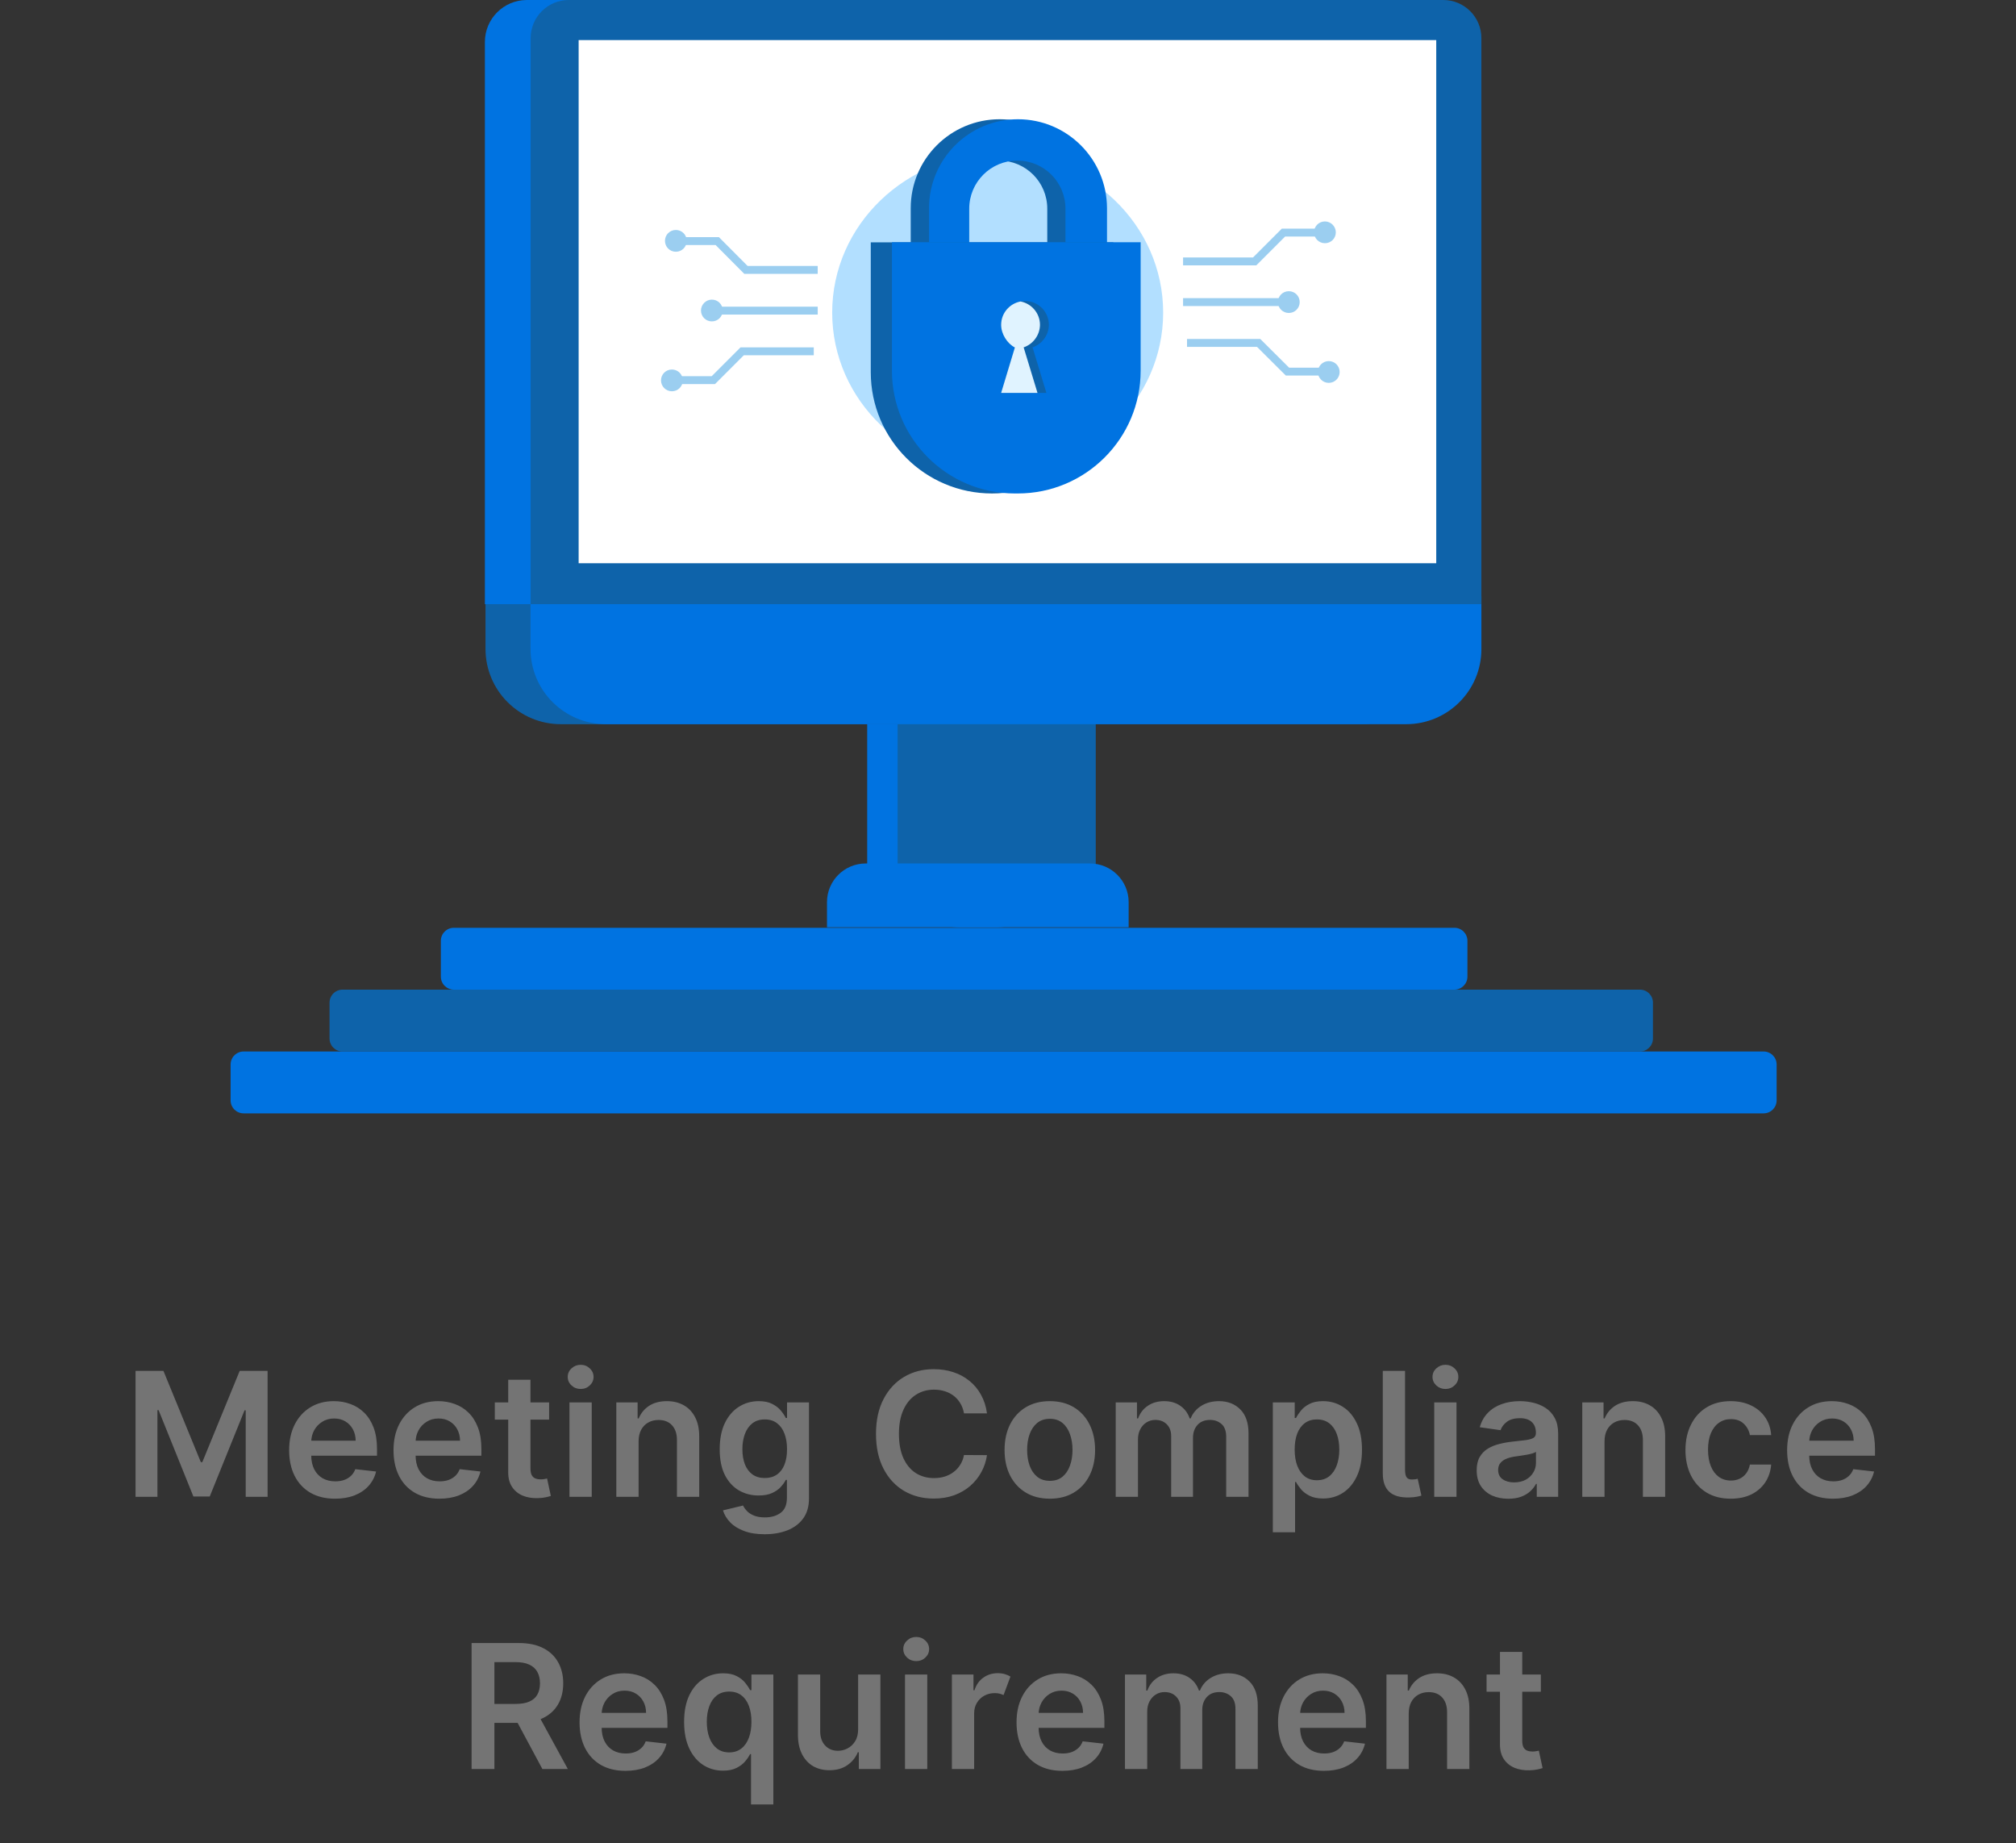 <svg width="163" height="149" viewBox="0 0 163 149" fill="none" xmlns="http://www.w3.org/2000/svg">
<rect x="0" y="0" width="163" height="149" fill="#333333" stroke="none"/>
<path d="M66.875 74.96H80.505C83.355 74.96 85.665 72.65 85.665 69.8H69.995C68.265 69.8 66.865 71.2 66.865 72.93V74.96H66.875Z" fill="#0073E1"/>
<path d="M86.135 50.99H70.115V69.94H86.135V50.99Z" fill="#0073E1"/>
<path d="M110.055 58.54H45.345C41.985 58.54 39.255 55.82 39.255 52.45V48.21H116.135V52.45C116.145 55.82 113.415 58.54 110.055 58.54Z" fill="#0E63AA"/>
<path d="M116.085 48.84H39.205V3.39C39.205 1.52 40.725 0 42.595 0H116.085V48.84Z" fill="#0073E1"/>
<path d="M88.595 50.99H72.575V69.94H88.595V50.99Z" fill="#0E63AA"/>
<path d="M113.695 58.54H48.986C45.626 58.54 42.895 55.82 42.895 52.45V48.21H119.776V52.45C119.786 55.82 117.055 58.54 113.695 58.54Z" fill="#0073E1"/>
<path d="M119.785 48.84H42.905V3.08C42.905 1.38 44.285 0 45.985 0H116.695C118.395 0 119.775 1.38 119.775 3.08V48.84H119.785Z" fill="#0E63AA"/>
<path d="M116.125 3.24H46.785V45.53H116.125V3.24Z" fill="white"/>
<path d="M91.245 74.96H77.615C74.765 74.96 72.455 72.65 72.455 69.8H88.125C89.855 69.8 91.255 71.2 91.255 72.93V74.96H91.245Z" fill="#0073E1"/>
<path d="M80.665 38.12C88.055 38.12 94.045 32.367 94.045 25.27C94.045 18.173 88.055 12.42 80.665 12.42C73.276 12.42 67.285 18.173 67.285 25.27C67.285 32.367 73.276 38.12 80.665 38.12Z" fill="#B2DFFF"/>
<path d="M80.825 9.64C76.855 9.64 73.635 12.86 73.635 16.83V24.54H88.025V16.83C88.015 12.86 84.795 9.64 80.825 9.64ZM84.675 21.04H76.895V16.87C76.895 14.72 78.635 12.98 80.785 12.98C82.935 12.98 84.675 14.72 84.675 16.87V21.04Z" fill="#0E63AA"/>
<path d="M82.305 9.64C78.335 9.64 75.115 12.86 75.115 16.83V24.54H89.505V16.83C89.495 12.86 86.275 9.64 82.305 9.64ZM86.145 21.04H78.365V16.87C78.365 14.72 80.105 12.98 82.255 12.98C84.405 12.98 86.145 14.72 86.145 16.87V21.04Z" fill="#0073E1"/>
<path d="M80.205 39.89C74.795 39.89 70.405 35.5 70.405 30.09V19.59H90.015V30.09C90.005 35.5 85.615 39.89 80.205 39.89Z" fill="#0E63AA"/>
<path d="M82.295 39.89H82.045C76.565 39.89 72.115 35.44 72.115 29.96V19.58H92.225V29.96C92.225 35.44 87.775 39.89 82.295 39.89Z" fill="#0073E1"/>
<path d="M83.485 28.08L84.605 31.76H80.945L82.055 28.09C81.435 27.77 80.945 27 80.945 26.26C80.945 25.32 81.615 24.54 82.515 24.37C82.635 24.35 82.755 24.33 82.875 24.33C83.935 24.33 84.805 25.19 84.805 26.26C84.795 27.1 84.245 27.82 83.485 28.08Z" fill="#0E63AA"/>
<path d="M82.765 28.08L83.885 31.76H80.945L82.055 28.09C81.435 27.77 80.945 27 80.945 26.26C80.945 25.32 81.615 24.54 82.515 24.37C83.405 24.54 84.085 25.32 84.085 26.26C84.075 27.1 83.525 27.82 82.765 28.08Z" fill="#E0F3FF"/>
<path d="M95.655 21.13H101.445L103.775 18.8H107.525" stroke="#9BCEF0" stroke-width="0.639" stroke-miterlimit="10"/>
<path d="M95.655 24.42H104.235" stroke="#9BCEF0" stroke-width="0.639" stroke-miterlimit="10"/>
<path d="M108.005 18.78C108.005 19.27 107.615 19.66 107.125 19.66C106.635 19.66 106.245 19.27 106.245 18.78C106.245 18.29 106.635 17.9 107.125 17.9C107.605 17.9 108.005 18.3 108.005 18.78Z" fill="#9BCEF0"/>
<path d="M95.975 27.72H101.765L104.095 30.04H107.845" stroke="#9BCEF0" stroke-width="0.639" stroke-miterlimit="10"/>
<path d="M107.435 30.95C107.921 30.95 108.315 30.556 108.315 30.07C108.315 29.584 107.921 29.19 107.435 29.19C106.949 29.19 106.555 29.584 106.555 30.07C106.555 30.556 106.949 30.95 107.435 30.95Z" fill="#9BCEF0"/>
<path d="M105.085 24.42C105.085 24.91 104.695 25.3 104.205 25.3C103.715 25.3 103.325 24.91 103.325 24.42C103.325 23.93 103.715 23.54 104.205 23.54C104.695 23.54 105.085 23.93 105.085 24.42Z" fill="#9BCEF0"/>
<path d="M66.114 21.82H60.314L57.994 19.49H54.234" stroke="#9BCEF0" stroke-width="0.639" stroke-miterlimit="10"/>
<path d="M66.115 25.11H57.535" stroke="#9BCEF0" stroke-width="0.639" stroke-miterlimit="10"/>
<path d="M53.765 19.47C53.765 19.96 54.155 20.35 54.645 20.35C55.135 20.35 55.525 19.96 55.525 19.47C55.525 18.98 55.135 18.59 54.645 18.59C54.155 18.59 53.765 18.98 53.765 19.47Z" fill="#9BCEF0"/>
<path d="M65.796 28.4H60.006L57.676 30.73H53.926" stroke="#9BCEF0" stroke-width="0.639" stroke-miterlimit="10"/>
<path d="M53.445 30.75C53.445 30.26 53.835 29.87 54.325 29.87C54.815 29.87 55.205 30.26 55.205 30.75C55.205 31.24 54.815 31.63 54.325 31.63C53.845 31.63 53.445 31.24 53.445 30.75Z" fill="#9BCEF0"/>
<path d="M56.676 25.1C56.676 25.59 57.066 25.98 57.556 25.98C58.046 25.98 58.436 25.59 58.436 25.1C58.436 24.61 58.046 24.22 57.556 24.22C57.076 24.22 56.676 24.62 56.676 25.1Z" fill="#9BCEF0"/>
<path d="M117.596 80H36.696C36.115 80 35.645 79.53 35.645 78.95V76.05C35.645 75.47 36.115 75 36.696 75H117.596C118.176 75 118.646 75.47 118.646 76.05V78.95C118.646 79.53 118.176 80 117.596 80Z" fill="#0073E1"/>
<path d="M132.596 85H27.695C27.116 85 26.645 84.53 26.645 83.95V81.05C26.645 80.47 27.116 80 27.695 80H132.596C133.176 80 133.646 80.47 133.646 81.05V83.95C133.646 84.53 133.176 85 132.596 85Z" fill="#0E63AA"/>
<path d="M142.596 90H19.695C19.116 90 18.645 89.53 18.645 88.95V86.05C18.645 85.47 19.116 85 19.695 85H142.596C143.176 85 143.646 85.47 143.646 86.05V88.95C143.646 89.53 143.176 90 142.596 90Z" fill="#0073E1"/>
<path d="M10.958 110.818H13.215L16.238 118.196H16.357L19.38 110.818H21.637V121H19.867V114.005H19.773L16.959 120.97H15.636L12.822 113.99H12.728V121H10.958V110.818ZM27.087 121.149C26.321 121.149 25.66 120.99 25.103 120.672C24.549 120.35 24.124 119.896 23.825 119.31C23.527 118.72 23.378 118.025 23.378 117.227C23.378 116.441 23.527 115.752 23.825 115.158C24.127 114.562 24.548 114.098 25.088 113.766C25.628 113.432 26.263 113.264 26.992 113.264C27.463 113.264 27.907 113.34 28.325 113.493C28.745 113.642 29.117 113.874 29.438 114.189C29.763 114.504 30.018 114.905 30.204 115.392C30.389 115.876 30.482 116.453 30.482 117.122V117.674H24.223V116.461H28.757C28.754 116.116 28.679 115.81 28.533 115.541C28.387 115.269 28.184 115.056 27.922 114.9C27.663 114.744 27.362 114.666 27.017 114.666C26.649 114.666 26.326 114.756 26.048 114.935C25.769 115.11 25.552 115.342 25.396 115.631C25.244 115.916 25.166 116.229 25.163 116.57V117.629C25.163 118.073 25.244 118.455 25.406 118.773C25.569 119.088 25.796 119.33 26.087 119.499C26.379 119.664 26.72 119.747 27.111 119.747C27.373 119.747 27.61 119.711 27.822 119.638C28.035 119.562 28.218 119.451 28.374 119.305C28.53 119.159 28.648 118.978 28.727 118.763L30.408 118.952C30.302 119.396 30.099 119.784 29.801 120.115C29.506 120.443 29.128 120.698 28.668 120.881C28.207 121.06 27.68 121.149 27.087 121.149ZM35.526 121.149C34.76 121.149 34.099 120.99 33.542 120.672C32.988 120.35 32.562 119.896 32.264 119.31C31.966 118.72 31.817 118.025 31.817 117.227C31.817 116.441 31.966 115.752 32.264 115.158C32.566 114.562 32.987 114.098 33.527 113.766C34.067 113.432 34.702 113.264 35.431 113.264C35.902 113.264 36.346 113.34 36.763 113.493C37.184 113.642 37.556 113.874 37.877 114.189C38.202 114.504 38.457 114.905 38.643 115.392C38.828 115.876 38.921 116.453 38.921 117.122V117.674H32.662V116.461H37.196C37.193 116.116 37.118 115.81 36.972 115.541C36.826 115.269 36.623 115.056 36.361 114.9C36.102 114.744 35.801 114.666 35.456 114.666C35.088 114.666 34.765 114.756 34.486 114.935C34.208 115.11 33.991 115.342 33.835 115.631C33.683 115.916 33.605 116.229 33.602 116.57V117.629C33.602 118.073 33.683 118.455 33.845 118.773C34.008 119.088 34.234 119.33 34.526 119.499C34.818 119.664 35.159 119.747 35.55 119.747C35.812 119.747 36.049 119.711 36.261 119.638C36.473 119.562 36.657 119.451 36.813 119.305C36.969 119.159 37.087 118.978 37.166 118.763L38.846 118.952C38.74 119.396 38.538 119.784 38.24 120.115C37.945 120.443 37.567 120.698 37.106 120.881C36.646 121.06 36.119 121.149 35.526 121.149ZM44.397 113.364V114.756H40.007V113.364H44.397ZM41.091 111.534H42.89V118.703C42.89 118.945 42.927 119.131 43 119.26C43.076 119.386 43.175 119.472 43.298 119.518C43.421 119.565 43.557 119.588 43.706 119.588C43.819 119.588 43.921 119.58 44.014 119.563C44.11 119.547 44.183 119.532 44.233 119.518L44.536 120.925C44.44 120.959 44.302 120.995 44.123 121.035C43.948 121.075 43.732 121.098 43.477 121.104C43.026 121.118 42.62 121.05 42.259 120.901C41.898 120.748 41.611 120.513 41.399 120.195C41.19 119.876 41.087 119.479 41.091 119.001V111.534ZM46.042 121V113.364H47.842V121H46.042ZM46.947 112.28C46.662 112.28 46.416 112.185 46.211 111.996C46.005 111.804 45.903 111.574 45.903 111.305C45.903 111.034 46.005 110.803 46.211 110.614C46.416 110.422 46.662 110.326 46.947 110.326C47.235 110.326 47.48 110.422 47.683 110.614C47.888 110.803 47.991 111.034 47.991 111.305C47.991 111.574 47.888 111.804 47.683 111.996C47.48 112.185 47.235 112.28 46.947 112.28ZM51.632 116.526V121H49.832V113.364H51.553V114.661H51.642C51.818 114.234 52.098 113.894 52.482 113.642C52.87 113.39 53.349 113.264 53.919 113.264C54.446 113.264 54.905 113.377 55.296 113.602C55.691 113.828 55.995 114.154 56.211 114.582C56.43 115.009 56.537 115.528 56.534 116.138V121H54.734V116.416C54.734 115.906 54.602 115.506 54.337 115.218C54.075 114.93 53.712 114.786 53.248 114.786C52.933 114.786 52.653 114.855 52.408 114.994C52.166 115.13 51.975 115.327 51.836 115.586C51.7 115.844 51.632 116.158 51.632 116.526ZM61.825 124.023C61.178 124.023 60.623 123.935 60.159 123.759C59.695 123.587 59.322 123.355 59.041 123.063C58.759 122.772 58.563 122.448 58.454 122.094L60.075 121.701C60.148 121.85 60.254 121.998 60.393 122.143C60.532 122.293 60.719 122.415 60.955 122.511C61.193 122.611 61.493 122.661 61.855 122.661C62.365 122.661 62.788 122.536 63.122 122.288C63.457 122.042 63.624 121.638 63.624 121.075V119.628H63.535C63.442 119.813 63.306 120.004 63.127 120.2C62.952 120.395 62.718 120.559 62.426 120.692C62.138 120.824 61.775 120.891 61.337 120.891C60.751 120.891 60.219 120.753 59.742 120.478C59.268 120.2 58.89 119.785 58.608 119.235C58.33 118.682 58.19 117.989 58.19 117.157C58.19 116.318 58.33 115.611 58.608 115.034C58.89 114.454 59.269 114.015 59.746 113.717C60.224 113.415 60.756 113.264 61.342 113.264C61.79 113.264 62.158 113.34 62.446 113.493C62.738 113.642 62.97 113.823 63.142 114.035C63.315 114.244 63.445 114.441 63.535 114.626H63.634V113.364H65.409V121.124C65.409 121.777 65.253 122.317 64.942 122.745C64.63 123.173 64.204 123.492 63.664 123.705C63.124 123.917 62.511 124.023 61.825 124.023ZM61.84 119.479C62.221 119.479 62.545 119.386 62.814 119.2C63.083 119.015 63.286 118.748 63.425 118.4C63.565 118.052 63.634 117.634 63.634 117.147C63.634 116.666 63.565 116.246 63.425 115.884C63.29 115.523 63.087 115.243 62.819 115.044C62.554 114.842 62.227 114.741 61.84 114.741C61.438 114.741 61.104 114.845 60.835 115.054C60.567 115.263 60.365 115.549 60.229 115.914C60.093 116.275 60.025 116.686 60.025 117.147C60.025 117.614 60.093 118.024 60.229 118.375C60.368 118.723 60.572 118.995 60.84 119.19C61.112 119.383 61.445 119.479 61.84 119.479ZM79.801 114.254H77.942C77.889 113.949 77.791 113.679 77.648 113.443C77.506 113.205 77.329 113.002 77.116 112.837C76.904 112.671 76.662 112.547 76.391 112.464C76.122 112.378 75.832 112.335 75.52 112.335C74.967 112.335 74.476 112.474 74.049 112.752C73.621 113.027 73.287 113.432 73.045 113.965C72.803 114.496 72.682 115.143 72.682 115.909C72.682 116.688 72.803 117.344 73.045 117.878C73.29 118.408 73.625 118.809 74.049 119.081C74.476 119.349 74.965 119.484 75.516 119.484C75.82 119.484 76.106 119.444 76.371 119.364C76.639 119.281 76.879 119.161 77.091 119.001C77.307 118.842 77.488 118.647 77.633 118.415C77.783 118.183 77.885 117.918 77.942 117.619L79.801 117.629C79.731 118.113 79.581 118.567 79.349 118.991C79.12 119.416 78.82 119.79 78.449 120.115C78.078 120.437 77.643 120.688 77.146 120.871C76.649 121.05 76.097 121.139 75.491 121.139C74.596 121.139 73.797 120.932 73.094 120.518C72.392 120.103 71.838 119.505 71.434 118.723C71.029 117.941 70.827 117.003 70.827 115.909C70.827 114.812 71.031 113.874 71.439 113.095C71.847 112.313 72.402 111.715 73.104 111.3C73.807 110.886 74.602 110.679 75.491 110.679C76.057 110.679 76.584 110.759 77.072 110.918C77.559 111.077 77.993 111.31 78.374 111.619C78.755 111.924 79.069 112.298 79.314 112.742C79.562 113.183 79.725 113.687 79.801 114.254ZM84.882 121.149C84.136 121.149 83.49 120.985 82.943 120.657C82.396 120.329 81.972 119.87 81.67 119.28C81.372 118.69 81.222 118 81.222 117.212C81.222 116.423 81.372 115.732 81.67 115.138C81.972 114.545 82.396 114.085 82.943 113.756C83.49 113.428 84.136 113.264 84.882 113.264C85.627 113.264 86.274 113.428 86.82 113.756C87.367 114.085 87.79 114.545 88.088 115.138C88.39 115.732 88.541 116.423 88.541 117.212C88.541 118 88.39 118.69 88.088 119.28C87.79 119.87 87.367 120.329 86.82 120.657C86.274 120.985 85.627 121.149 84.882 121.149ZM84.891 119.707C85.296 119.707 85.634 119.596 85.906 119.374C86.177 119.149 86.38 118.847 86.512 118.469C86.648 118.092 86.716 117.671 86.716 117.207C86.716 116.739 86.648 116.317 86.512 115.939C86.38 115.558 86.177 115.254 85.906 115.029C85.634 114.804 85.296 114.691 84.891 114.691C84.477 114.691 84.132 114.804 83.857 115.029C83.586 115.254 83.382 115.558 83.246 115.939C83.113 116.317 83.047 116.739 83.047 117.207C83.047 117.671 83.113 118.092 83.246 118.469C83.382 118.847 83.586 119.149 83.857 119.374C84.132 119.596 84.477 119.707 84.891 119.707ZM90.208 121V113.364H91.928V114.661H92.018C92.177 114.224 92.44 113.882 92.808 113.637C93.176 113.388 93.615 113.264 94.126 113.264C94.643 113.264 95.079 113.39 95.433 113.642C95.791 113.891 96.043 114.23 96.189 114.661H96.269C96.438 114.237 96.723 113.899 97.124 113.647C97.528 113.392 98.007 113.264 98.56 113.264C99.263 113.264 99.837 113.486 100.281 113.93C100.725 114.375 100.947 115.022 100.947 115.874V121H99.142V116.153C99.142 115.679 99.016 115.332 98.764 115.114C98.512 114.892 98.204 114.781 97.84 114.781C97.405 114.781 97.066 114.916 96.82 115.188C96.578 115.457 96.457 115.806 96.457 116.237V121H94.692V116.078C94.692 115.684 94.573 115.369 94.335 115.134C94.099 114.898 93.791 114.781 93.41 114.781C93.151 114.781 92.916 114.847 92.704 114.979C92.492 115.109 92.323 115.293 92.197 115.531C92.071 115.767 92.008 116.042 92.008 116.357V121H90.208ZM102.913 123.864V113.364H104.682V114.626H104.787C104.88 114.441 105.011 114.244 105.18 114.035C105.349 113.823 105.577 113.642 105.866 113.493C106.154 113.34 106.522 113.264 106.969 113.264C107.559 113.264 108.091 113.415 108.565 113.717C109.043 114.015 109.42 114.457 109.699 115.044C109.981 115.627 110.121 116.343 110.121 117.192C110.121 118.03 109.984 118.743 109.709 119.33C109.434 119.916 109.059 120.364 108.585 120.672C108.111 120.98 107.574 121.134 106.974 121.134C106.537 121.134 106.174 121.061 105.886 120.915C105.597 120.77 105.365 120.594 105.19 120.388C105.017 120.18 104.883 119.982 104.787 119.797H104.712V123.864H102.913ZM104.678 117.182C104.678 117.676 104.747 118.108 104.886 118.479C105.029 118.851 105.233 119.141 105.498 119.349C105.766 119.555 106.091 119.658 106.472 119.658C106.87 119.658 107.203 119.552 107.472 119.339C107.74 119.124 107.942 118.831 108.078 118.46C108.217 118.085 108.287 117.659 108.287 117.182C108.287 116.708 108.219 116.287 108.083 115.919C107.947 115.551 107.745 115.263 107.477 115.054C107.208 114.845 106.873 114.741 106.472 114.741C106.088 114.741 105.761 114.842 105.493 115.044C105.224 115.246 105.021 115.53 104.881 115.894C104.745 116.259 104.678 116.688 104.678 117.182ZM111.803 110.818H113.602V118.812C113.602 119.098 113.645 119.301 113.732 119.424C113.818 119.547 113.97 119.605 114.189 119.598C114.308 119.595 114.398 119.588 114.457 119.578C114.52 119.565 114.577 119.552 114.626 119.538L114.925 120.901C114.819 120.934 114.686 120.965 114.527 120.995C114.371 121.025 114.179 121.043 113.95 121.05C113.221 121.07 112.681 120.917 112.33 120.592C111.978 120.268 111.803 119.772 111.803 119.106V110.818ZM115.962 121V113.364H117.762V121H115.962ZM116.867 112.28C116.582 112.28 116.337 112.185 116.131 111.996C115.926 111.804 115.823 111.574 115.823 111.305C115.823 111.034 115.926 110.803 116.131 110.614C116.337 110.422 116.582 110.326 116.867 110.326C117.155 110.326 117.401 110.422 117.603 110.614C117.808 110.803 117.911 111.034 117.911 111.305C117.911 111.574 117.808 111.804 117.603 111.996C117.401 112.185 117.155 112.28 116.867 112.28ZM121.95 121.154C121.466 121.154 121.03 121.068 120.642 120.896C120.258 120.72 119.953 120.461 119.728 120.12C119.506 119.779 119.395 119.358 119.395 118.857C119.395 118.426 119.474 118.07 119.633 117.788C119.792 117.507 120.009 117.281 120.284 117.112C120.56 116.943 120.869 116.816 121.214 116.729C121.562 116.64 121.922 116.575 122.293 116.536C122.74 116.489 123.103 116.448 123.382 116.411C123.66 116.371 123.862 116.312 123.988 116.232C124.118 116.149 124.182 116.022 124.182 115.849V115.82C124.182 115.445 124.071 115.155 123.849 114.95C123.627 114.744 123.307 114.641 122.89 114.641C122.449 114.641 122.099 114.737 121.841 114.93C121.585 115.122 121.413 115.349 121.324 115.611L119.643 115.372C119.776 114.908 119.994 114.52 120.299 114.209C120.604 113.894 120.977 113.659 121.418 113.503C121.859 113.344 122.346 113.264 122.88 113.264C123.248 113.264 123.614 113.307 123.978 113.393C124.343 113.48 124.676 113.622 124.978 113.821C125.279 114.017 125.521 114.283 125.704 114.621C125.889 114.96 125.982 115.382 125.982 115.889V121H124.252V119.951H124.192C124.083 120.163 123.929 120.362 123.73 120.548C123.534 120.73 123.287 120.877 122.989 120.99C122.694 121.099 122.348 121.154 121.95 121.154ZM122.417 119.832C122.779 119.832 123.092 119.76 123.357 119.618C123.622 119.472 123.826 119.28 123.968 119.041C124.114 118.803 124.187 118.542 124.187 118.261V117.361C124.131 117.407 124.035 117.45 123.899 117.49C123.766 117.53 123.617 117.565 123.451 117.594C123.286 117.624 123.122 117.651 122.959 117.674C122.797 117.697 122.656 117.717 122.537 117.734C122.268 117.77 122.028 117.83 121.816 117.913C121.604 117.996 121.436 118.112 121.314 118.261C121.191 118.406 121.13 118.595 121.13 118.827C121.13 119.159 121.251 119.409 121.493 119.578C121.735 119.747 122.043 119.832 122.417 119.832ZM129.731 116.526V121H127.932V113.364H129.652V114.661H129.741C129.917 114.234 130.197 113.894 130.581 113.642C130.969 113.39 131.448 113.264 132.018 113.264C132.545 113.264 133.004 113.377 133.395 113.602C133.79 113.828 134.095 114.154 134.31 114.582C134.529 115.009 134.637 115.528 134.633 116.138V121H132.834V116.416C132.834 115.906 132.701 115.506 132.436 115.218C132.174 114.93 131.811 114.786 131.347 114.786C131.032 114.786 130.752 114.855 130.507 114.994C130.265 115.13 130.074 115.327 129.935 115.586C129.799 115.844 129.731 116.158 129.731 116.526ZM139.934 121.149C139.171 121.149 138.517 120.982 137.97 120.647C137.426 120.312 137.007 119.85 136.712 119.26C136.421 118.667 136.275 117.984 136.275 117.212C136.275 116.436 136.424 115.752 136.722 115.158C137.02 114.562 137.441 114.098 137.985 113.766C138.532 113.432 139.178 113.264 139.924 113.264C140.544 113.264 141.092 113.379 141.569 113.607C142.05 113.833 142.433 114.152 142.718 114.567C143.003 114.978 143.165 115.458 143.205 116.009H141.485C141.415 115.641 141.25 115.334 140.988 115.089C140.729 114.84 140.383 114.716 139.949 114.716C139.581 114.716 139.258 114.815 138.979 115.014C138.701 115.21 138.484 115.491 138.328 115.859C138.176 116.227 138.099 116.668 138.099 117.182C138.099 117.702 138.176 118.15 138.328 118.524C138.48 118.895 138.694 119.182 138.969 119.384C139.248 119.583 139.574 119.683 139.949 119.683C140.214 119.683 140.451 119.633 140.66 119.533C140.872 119.431 141.049 119.283 141.192 119.091C141.334 118.899 141.432 118.665 141.485 118.39H143.205C143.162 118.93 143.003 119.409 142.728 119.827C142.453 120.241 142.078 120.566 141.604 120.801C141.13 121.033 140.573 121.149 139.934 121.149ZM148.204 121.149C147.438 121.149 146.777 120.99 146.22 120.672C145.666 120.35 145.241 119.896 144.942 119.31C144.644 118.72 144.495 118.025 144.495 117.227C144.495 116.441 144.644 115.752 144.942 115.158C145.244 114.562 145.665 114.098 146.205 113.766C146.745 113.432 147.38 113.264 148.109 113.264C148.58 113.264 149.024 113.34 149.442 113.493C149.862 113.642 150.234 113.874 150.555 114.189C150.88 114.504 151.135 114.905 151.321 115.392C151.506 115.876 151.599 116.453 151.599 117.122V117.674H145.34V116.461H149.874C149.871 116.116 149.796 115.81 149.65 115.541C149.504 115.269 149.301 115.056 149.039 114.9C148.78 114.744 148.479 114.666 148.134 114.666C147.766 114.666 147.443 114.756 147.165 114.935C146.886 115.11 146.669 115.342 146.513 115.631C146.361 115.916 146.283 116.229 146.28 116.57V117.629C146.28 118.073 146.361 118.455 146.523 118.773C146.686 119.088 146.913 119.33 147.204 119.499C147.496 119.664 147.837 119.747 148.228 119.747C148.49 119.747 148.727 119.711 148.939 119.638C149.152 119.562 149.335 119.451 149.491 119.305C149.647 119.159 149.765 118.978 149.844 118.763L151.525 118.952C151.419 119.396 151.216 119.784 150.918 120.115C150.623 120.443 150.245 120.698 149.785 120.881C149.324 121.06 148.797 121.149 148.204 121.149ZM38.13 143V132.818H41.949C42.731 132.818 43.387 132.954 43.917 133.226C44.451 133.498 44.854 133.879 45.125 134.369C45.4 134.857 45.538 135.425 45.538 136.075C45.538 136.728 45.399 137.294 45.12 137.775C44.845 138.252 44.439 138.622 43.902 138.884C43.365 139.142 42.706 139.271 41.924 139.271H39.204V137.74H41.675C42.132 137.74 42.507 137.677 42.799 137.551C43.09 137.422 43.306 137.235 43.445 136.989C43.587 136.741 43.659 136.436 43.659 136.075C43.659 135.713 43.587 135.405 43.445 135.15C43.302 134.891 43.085 134.696 42.794 134.563C42.502 134.427 42.126 134.359 41.665 134.359H39.975V143H38.13ZM43.39 138.386L45.911 143H43.853L41.377 138.386H43.39ZM50.568 143.149C49.802 143.149 49.141 142.99 48.584 142.672C48.03 142.35 47.605 141.896 47.306 141.31C47.008 140.72 46.859 140.025 46.859 139.227C46.859 138.441 47.008 137.752 47.306 137.158C47.608 136.562 48.029 136.098 48.569 135.766C49.109 135.432 49.744 135.264 50.473 135.264C50.944 135.264 51.388 135.34 51.806 135.493C52.226 135.642 52.598 135.874 52.919 136.189C53.244 136.504 53.499 136.905 53.685 137.392C53.87 137.876 53.963 138.453 53.963 139.122V139.674H47.704V138.461H52.238C52.235 138.116 52.16 137.81 52.014 137.541C51.868 137.269 51.665 137.056 51.403 136.9C51.144 136.744 50.843 136.666 50.498 136.666C50.13 136.666 49.807 136.756 49.529 136.935C49.25 137.11 49.033 137.342 48.877 137.631C48.725 137.916 48.647 138.229 48.644 138.57V139.629C48.644 140.073 48.725 140.455 48.887 140.773C49.05 141.088 49.277 141.33 49.568 141.499C49.86 141.664 50.201 141.747 50.592 141.747C50.854 141.747 51.091 141.711 51.303 141.638C51.516 141.562 51.699 141.451 51.855 141.305C52.011 141.159 52.129 140.978 52.208 140.763L53.889 140.952C53.782 141.396 53.58 141.784 53.282 142.115C52.987 142.443 52.609 142.698 52.148 142.881C51.688 143.06 51.161 143.149 50.568 143.149ZM60.722 145.864V141.797H60.647C60.554 141.982 60.42 142.18 60.244 142.388C60.069 142.594 59.837 142.77 59.548 142.915C59.26 143.061 58.897 143.134 58.459 143.134C57.86 143.134 57.323 142.98 56.849 142.672C56.375 142.364 56 141.916 55.725 141.33C55.45 140.743 55.312 140.03 55.312 139.192C55.312 138.343 55.452 137.627 55.73 137.044C56.012 136.457 56.391 136.015 56.869 135.717C57.346 135.415 57.878 135.264 58.465 135.264C58.912 135.264 59.28 135.34 59.568 135.493C59.856 135.642 60.085 135.823 60.254 136.035C60.423 136.244 60.554 136.441 60.647 136.626H60.756V135.364H62.526V145.864H60.722ZM58.962 141.658C59.343 141.658 59.668 141.555 59.936 141.349C60.205 141.141 60.408 140.851 60.548 140.479C60.687 140.108 60.756 139.676 60.756 139.182C60.756 138.688 60.687 138.259 60.548 137.894C60.412 137.53 60.209 137.246 59.941 137.044C59.676 136.842 59.349 136.741 58.962 136.741C58.561 136.741 58.226 136.845 57.957 137.054C57.689 137.263 57.487 137.551 57.351 137.919C57.215 138.287 57.147 138.708 57.147 139.182C57.147 139.659 57.215 140.085 57.351 140.46C57.49 140.831 57.694 141.124 57.962 141.339C58.234 141.552 58.567 141.658 58.962 141.658ZM69.383 139.788V135.364H71.183V143H69.438V141.643H69.358C69.186 142.07 68.902 142.42 68.508 142.692C68.117 142.964 67.635 143.099 67.061 143.099C66.561 143.099 66.118 142.988 65.734 142.766C65.353 142.541 65.054 142.214 64.839 141.787C64.623 141.356 64.516 140.836 64.516 140.226V135.364H66.315V139.947C66.315 140.431 66.448 140.816 66.713 141.101C66.978 141.386 67.326 141.528 67.757 141.528C68.022 141.528 68.279 141.464 68.528 141.335C68.776 141.205 68.98 141.013 69.139 140.758C69.302 140.499 69.383 140.176 69.383 139.788ZM73.173 143V135.364H74.973V143H73.173ZM74.078 134.28C73.793 134.28 73.548 134.185 73.342 133.996C73.137 133.804 73.034 133.574 73.034 133.305C73.034 133.034 73.137 132.803 73.342 132.614C73.548 132.422 73.793 132.326 74.078 132.326C74.366 132.326 74.612 132.422 74.814 132.614C75.019 132.803 75.122 133.034 75.122 133.305C75.122 133.574 75.019 133.804 74.814 133.996C74.612 134.185 74.366 134.28 74.078 134.28ZM76.964 143V135.364H78.709V136.636H78.788C78.927 136.196 79.166 135.856 79.504 135.617C79.842 135.375 80.232 135.254 80.672 135.254C80.878 135.254 81.067 135.279 81.239 135.329C81.412 135.379 81.564 135.446 81.697 135.533L81.14 137.024C81.044 136.978 80.938 136.94 80.822 136.91C80.706 136.88 80.575 136.865 80.429 136.865C80.117 136.865 79.836 136.935 79.584 137.074C79.332 137.213 79.131 137.407 78.982 137.656C78.836 137.901 78.763 138.186 78.763 138.511V143H76.964ZM85.898 143.149C85.133 143.149 84.472 142.99 83.915 142.672C83.361 142.35 82.935 141.896 82.637 141.31C82.339 140.72 82.19 140.025 82.19 139.227C82.19 138.441 82.339 137.752 82.637 137.158C82.939 136.562 83.36 136.098 83.9 135.766C84.44 135.432 85.075 135.264 85.804 135.264C86.275 135.264 86.719 135.34 87.136 135.493C87.557 135.642 87.928 135.874 88.25 136.189C88.575 136.504 88.83 136.905 89.016 137.392C89.201 137.876 89.294 138.453 89.294 139.122V139.674H83.035V138.461H87.569C87.566 138.116 87.491 137.81 87.345 137.541C87.199 137.269 86.996 137.056 86.734 136.9C86.475 136.744 86.174 136.666 85.829 136.666C85.461 136.666 85.138 136.756 84.859 136.935C84.581 137.11 84.364 137.342 84.208 137.631C84.056 137.916 83.978 138.229 83.974 138.57V139.629C83.974 140.073 84.056 140.455 84.218 140.773C84.38 141.088 84.607 141.33 84.899 141.499C85.191 141.664 85.532 141.747 85.923 141.747C86.185 141.747 86.422 141.711 86.634 141.638C86.846 141.562 87.03 141.451 87.186 141.305C87.342 141.159 87.46 140.978 87.539 140.763L89.219 140.952C89.113 141.396 88.911 141.784 88.613 142.115C88.318 142.443 87.94 142.698 87.479 142.881C87.019 143.06 86.492 143.149 85.898 143.149ZM90.957 143V135.364H92.677V136.661H92.766C92.925 136.224 93.189 135.882 93.557 135.637C93.925 135.388 94.364 135.264 94.874 135.264C95.391 135.264 95.827 135.39 96.182 135.642C96.54 135.891 96.791 136.23 96.937 136.661H97.017C97.186 136.237 97.471 135.899 97.872 135.647C98.276 135.392 98.755 135.264 99.309 135.264C100.011 135.264 100.585 135.486 101.029 135.93C101.473 136.375 101.695 137.022 101.695 137.874V143H99.891V138.153C99.891 137.679 99.764 137.332 99.513 137.114C99.261 136.892 98.953 136.781 98.588 136.781C98.154 136.781 97.814 136.916 97.569 137.188C97.327 137.457 97.206 137.806 97.206 138.237V143H95.441V138.078C95.441 137.684 95.322 137.369 95.083 137.134C94.848 136.898 94.539 136.781 94.158 136.781C93.9 136.781 93.664 136.847 93.452 136.979C93.24 137.109 93.071 137.293 92.945 137.531C92.819 137.767 92.756 138.042 92.756 138.357V143H90.957ZM107.042 143.149C106.276 143.149 105.615 142.99 105.058 142.672C104.505 142.35 104.079 141.896 103.78 141.31C103.482 140.72 103.333 140.025 103.333 139.227C103.333 138.441 103.482 137.752 103.78 137.158C104.082 136.562 104.503 136.098 105.043 135.766C105.583 135.432 106.218 135.264 106.947 135.264C107.418 135.264 107.862 135.34 108.28 135.493C108.701 135.642 109.072 135.874 109.393 136.189C109.718 136.504 109.973 136.905 110.159 137.392C110.344 137.876 110.437 138.453 110.437 139.122V139.674H104.178V138.461H108.712C108.709 138.116 108.634 137.81 108.488 137.541C108.343 137.269 108.139 137.056 107.877 136.9C107.618 136.744 107.317 136.666 106.972 136.666C106.604 136.666 106.281 136.756 106.003 136.935C105.724 137.11 105.507 137.342 105.351 137.631C105.199 137.916 105.121 138.229 105.118 138.57V139.629C105.118 140.073 105.199 140.455 105.361 140.773C105.524 141.088 105.751 141.33 106.042 141.499C106.334 141.664 106.675 141.747 107.067 141.747C107.328 141.747 107.565 141.711 107.777 141.638C107.99 141.562 108.174 141.451 108.329 141.305C108.485 141.159 108.603 140.978 108.682 140.763L110.363 140.952C110.257 141.396 110.054 141.784 109.756 142.115C109.461 142.443 109.083 142.698 108.623 142.881C108.162 143.06 107.635 143.149 107.042 143.149ZM113.9 138.526V143H112.1V135.364H113.82V136.661H113.909C114.085 136.234 114.365 135.894 114.75 135.642C115.137 135.39 115.616 135.264 116.186 135.264C116.713 135.264 117.173 135.377 117.564 135.602C117.958 135.828 118.263 136.154 118.478 136.582C118.697 137.009 118.805 137.528 118.802 138.138V143H117.002V138.416C117.002 137.906 116.869 137.506 116.604 137.218C116.342 136.93 115.979 136.786 115.515 136.786C115.2 136.786 114.92 136.855 114.675 136.994C114.433 137.13 114.243 137.327 114.103 137.586C113.967 137.844 113.9 138.158 113.9 138.526ZM124.584 135.364V136.756H120.194V135.364H124.584ZM121.278 133.534H123.078V140.703C123.078 140.945 123.114 141.131 123.187 141.26C123.263 141.386 123.363 141.472 123.486 141.518C123.608 141.565 123.744 141.588 123.893 141.588C124.006 141.588 124.109 141.58 124.201 141.563C124.298 141.547 124.371 141.532 124.42 141.518L124.723 142.925C124.627 142.959 124.49 142.995 124.311 143.035C124.135 143.075 123.92 143.098 123.665 143.104C123.214 143.118 122.808 143.05 122.447 142.901C122.085 142.748 121.799 142.513 121.586 142.195C121.378 141.876 121.275 141.479 121.278 141.001V133.534Z" fill="#747474"/>
</svg>
